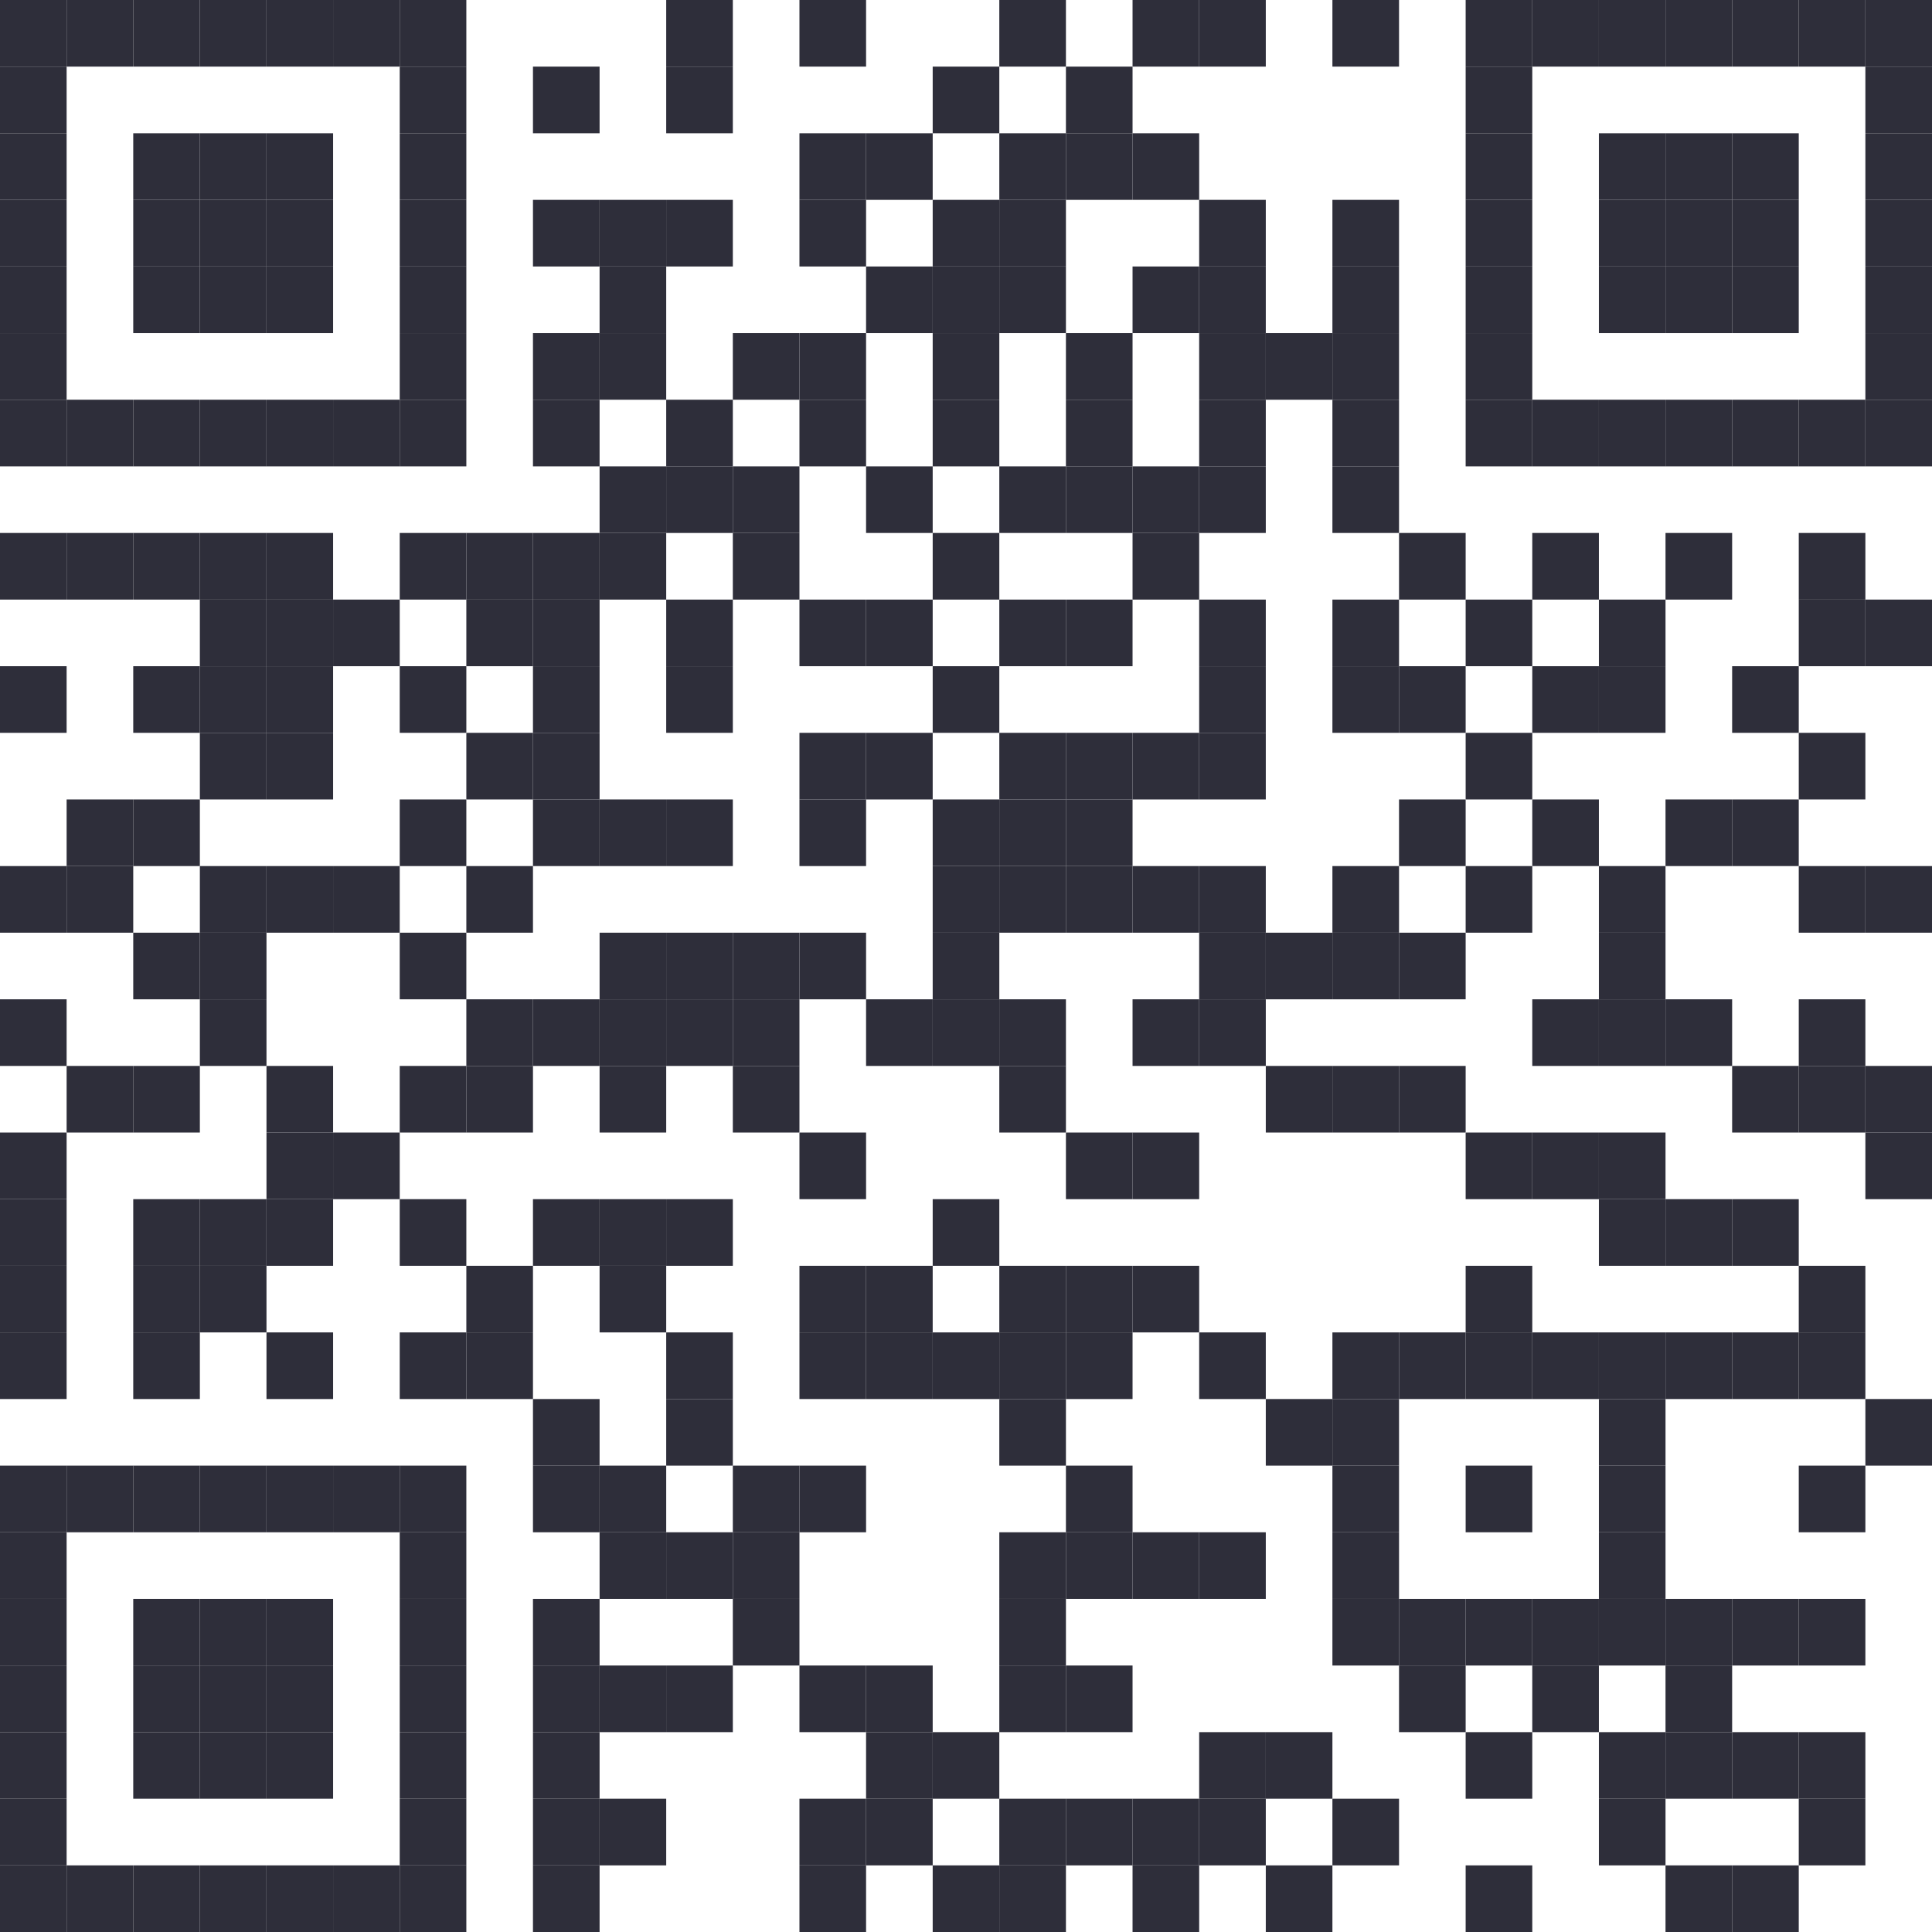 <?xml version="1.0" encoding="UTF-8" standalone="yes"?>
<!-- Created with qrencode 4.0.2 (https://fukuchi.org/works/qrencode/index.html) -->
<svg width="3.07cm" height="3.07cm" viewBox="0 0 29 29" preserveAspectRatio="none" version="1.1" xmlns="http://www.w3.org/2000/svg">
	<g id="QRcode">
		<rect x="0" y="0" width="29" height="29" fill="#ffffff" fill-opacity="0"/>
		<g id="Pattern" transform="translate(0,0)">
			<rect x="0" y="0" width="1" height="1" fill="#2e2e3a"/>
			<rect x="1" y="0" width="1" height="1" fill="#2e2e3a"/>
			<rect x="2" y="0" width="1" height="1" fill="#2e2e3a"/>
			<rect x="3" y="0" width="1" height="1" fill="#2e2e3a"/>
			<rect x="4" y="0" width="1" height="1" fill="#2e2e3a"/>
			<rect x="5" y="0" width="1" height="1" fill="#2e2e3a"/>
			<rect x="6" y="0" width="1" height="1" fill="#2e2e3a"/>
			<rect x="10" y="0" width="1" height="1" fill="#2e2e3a"/>
			<rect x="12" y="0" width="1" height="1" fill="#2e2e3a"/>
			<rect x="15" y="0" width="1" height="1" fill="#2e2e3a"/>
			<rect x="17" y="0" width="1" height="1" fill="#2e2e3a"/>
			<rect x="18" y="0" width="1" height="1" fill="#2e2e3a"/>
			<rect x="20" y="0" width="1" height="1" fill="#2e2e3a"/>
			<rect x="22" y="0" width="1" height="1" fill="#2e2e3a"/>
			<rect x="23" y="0" width="1" height="1" fill="#2e2e3a"/>
			<rect x="24" y="0" width="1" height="1" fill="#2e2e3a"/>
			<rect x="25" y="0" width="1" height="1" fill="#2e2e3a"/>
			<rect x="26" y="0" width="1" height="1" fill="#2e2e3a"/>
			<rect x="27" y="0" width="1" height="1" fill="#2e2e3a"/>
			<rect x="28" y="0" width="1" height="1" fill="#2e2e3a"/>
			<rect x="0" y="1" width="1" height="1" fill="#2e2e3a"/>
			<rect x="6" y="1" width="1" height="1" fill="#2e2e3a"/>
			<rect x="8" y="1" width="1" height="1" fill="#2e2e3a"/>
			<rect x="10" y="1" width="1" height="1" fill="#2e2e3a"/>
			<rect x="14" y="1" width="1" height="1" fill="#2e2e3a"/>
			<rect x="16" y="1" width="1" height="1" fill="#2e2e3a"/>
			<rect x="22" y="1" width="1" height="1" fill="#2e2e3a"/>
			<rect x="28" y="1" width="1" height="1" fill="#2e2e3a"/>
			<rect x="0" y="2" width="1" height="1" fill="#2e2e3a"/>
			<rect x="2" y="2" width="1" height="1" fill="#2e2e3a"/>
			<rect x="3" y="2" width="1" height="1" fill="#2e2e3a"/>
			<rect x="4" y="2" width="1" height="1" fill="#2e2e3a"/>
			<rect x="6" y="2" width="1" height="1" fill="#2e2e3a"/>
			<rect x="12" y="2" width="1" height="1" fill="#2e2e3a"/>
			<rect x="13" y="2" width="1" height="1" fill="#2e2e3a"/>
			<rect x="15" y="2" width="1" height="1" fill="#2e2e3a"/>
			<rect x="16" y="2" width="1" height="1" fill="#2e2e3a"/>
			<rect x="17" y="2" width="1" height="1" fill="#2e2e3a"/>
			<rect x="22" y="2" width="1" height="1" fill="#2e2e3a"/>
			<rect x="24" y="2" width="1" height="1" fill="#2e2e3a"/>
			<rect x="25" y="2" width="1" height="1" fill="#2e2e3a"/>
			<rect x="26" y="2" width="1" height="1" fill="#2e2e3a"/>
			<rect x="28" y="2" width="1" height="1" fill="#2e2e3a"/>
			<rect x="0" y="3" width="1" height="1" fill="#2e2e3a"/>
			<rect x="2" y="3" width="1" height="1" fill="#2e2e3a"/>
			<rect x="3" y="3" width="1" height="1" fill="#2e2e3a"/>
			<rect x="4" y="3" width="1" height="1" fill="#2e2e3a"/>
			<rect x="6" y="3" width="1" height="1" fill="#2e2e3a"/>
			<rect x="8" y="3" width="1" height="1" fill="#2e2e3a"/>
			<rect x="9" y="3" width="1" height="1" fill="#2e2e3a"/>
			<rect x="10" y="3" width="1" height="1" fill="#2e2e3a"/>
			<rect x="12" y="3" width="1" height="1" fill="#2e2e3a"/>
			<rect x="14" y="3" width="1" height="1" fill="#2e2e3a"/>
			<rect x="15" y="3" width="1" height="1" fill="#2e2e3a"/>
			<rect x="18" y="3" width="1" height="1" fill="#2e2e3a"/>
			<rect x="20" y="3" width="1" height="1" fill="#2e2e3a"/>
			<rect x="22" y="3" width="1" height="1" fill="#2e2e3a"/>
			<rect x="24" y="3" width="1" height="1" fill="#2e2e3a"/>
			<rect x="25" y="3" width="1" height="1" fill="#2e2e3a"/>
			<rect x="26" y="3" width="1" height="1" fill="#2e2e3a"/>
			<rect x="28" y="3" width="1" height="1" fill="#2e2e3a"/>
			<rect x="0" y="4" width="1" height="1" fill="#2e2e3a"/>
			<rect x="2" y="4" width="1" height="1" fill="#2e2e3a"/>
			<rect x="3" y="4" width="1" height="1" fill="#2e2e3a"/>
			<rect x="4" y="4" width="1" height="1" fill="#2e2e3a"/>
			<rect x="6" y="4" width="1" height="1" fill="#2e2e3a"/>
			<rect x="9" y="4" width="1" height="1" fill="#2e2e3a"/>
			<rect x="13" y="4" width="1" height="1" fill="#2e2e3a"/>
			<rect x="14" y="4" width="1" height="1" fill="#2e2e3a"/>
			<rect x="15" y="4" width="1" height="1" fill="#2e2e3a"/>
			<rect x="17" y="4" width="1" height="1" fill="#2e2e3a"/>
			<rect x="18" y="4" width="1" height="1" fill="#2e2e3a"/>
			<rect x="20" y="4" width="1" height="1" fill="#2e2e3a"/>
			<rect x="22" y="4" width="1" height="1" fill="#2e2e3a"/>
			<rect x="24" y="4" width="1" height="1" fill="#2e2e3a"/>
			<rect x="25" y="4" width="1" height="1" fill="#2e2e3a"/>
			<rect x="26" y="4" width="1" height="1" fill="#2e2e3a"/>
			<rect x="28" y="4" width="1" height="1" fill="#2e2e3a"/>
			<rect x="0" y="5" width="1" height="1" fill="#2e2e3a"/>
			<rect x="6" y="5" width="1" height="1" fill="#2e2e3a"/>
			<rect x="8" y="5" width="1" height="1" fill="#2e2e3a"/>
			<rect x="9" y="5" width="1" height="1" fill="#2e2e3a"/>
			<rect x="11" y="5" width="1" height="1" fill="#2e2e3a"/>
			<rect x="12" y="5" width="1" height="1" fill="#2e2e3a"/>
			<rect x="14" y="5" width="1" height="1" fill="#2e2e3a"/>
			<rect x="16" y="5" width="1" height="1" fill="#2e2e3a"/>
			<rect x="18" y="5" width="1" height="1" fill="#2e2e3a"/>
			<rect x="19" y="5" width="1" height="1" fill="#2e2e3a"/>
			<rect x="20" y="5" width="1" height="1" fill="#2e2e3a"/>
			<rect x="22" y="5" width="1" height="1" fill="#2e2e3a"/>
			<rect x="28" y="5" width="1" height="1" fill="#2e2e3a"/>
			<rect x="0" y="6" width="1" height="1" fill="#2e2e3a"/>
			<rect x="1" y="6" width="1" height="1" fill="#2e2e3a"/>
			<rect x="2" y="6" width="1" height="1" fill="#2e2e3a"/>
			<rect x="3" y="6" width="1" height="1" fill="#2e2e3a"/>
			<rect x="4" y="6" width="1" height="1" fill="#2e2e3a"/>
			<rect x="5" y="6" width="1" height="1" fill="#2e2e3a"/>
			<rect x="6" y="6" width="1" height="1" fill="#2e2e3a"/>
			<rect x="8" y="6" width="1" height="1" fill="#2e2e3a"/>
			<rect x="10" y="6" width="1" height="1" fill="#2e2e3a"/>
			<rect x="12" y="6" width="1" height="1" fill="#2e2e3a"/>
			<rect x="14" y="6" width="1" height="1" fill="#2e2e3a"/>
			<rect x="16" y="6" width="1" height="1" fill="#2e2e3a"/>
			<rect x="18" y="6" width="1" height="1" fill="#2e2e3a"/>
			<rect x="20" y="6" width="1" height="1" fill="#2e2e3a"/>
			<rect x="22" y="6" width="1" height="1" fill="#2e2e3a"/>
			<rect x="23" y="6" width="1" height="1" fill="#2e2e3a"/>
			<rect x="24" y="6" width="1" height="1" fill="#2e2e3a"/>
			<rect x="25" y="6" width="1" height="1" fill="#2e2e3a"/>
			<rect x="26" y="6" width="1" height="1" fill="#2e2e3a"/>
			<rect x="27" y="6" width="1" height="1" fill="#2e2e3a"/>
			<rect x="28" y="6" width="1" height="1" fill="#2e2e3a"/>
			<rect x="9" y="7" width="1" height="1" fill="#2e2e3a"/>
			<rect x="10" y="7" width="1" height="1" fill="#2e2e3a"/>
			<rect x="11" y="7" width="1" height="1" fill="#2e2e3a"/>
			<rect x="13" y="7" width="1" height="1" fill="#2e2e3a"/>
			<rect x="15" y="7" width="1" height="1" fill="#2e2e3a"/>
			<rect x="16" y="7" width="1" height="1" fill="#2e2e3a"/>
			<rect x="17" y="7" width="1" height="1" fill="#2e2e3a"/>
			<rect x="18" y="7" width="1" height="1" fill="#2e2e3a"/>
			<rect x="20" y="7" width="1" height="1" fill="#2e2e3a"/>
			<rect x="0" y="8" width="1" height="1" fill="#2e2e3a"/>
			<rect x="1" y="8" width="1" height="1" fill="#2e2e3a"/>
			<rect x="2" y="8" width="1" height="1" fill="#2e2e3a"/>
			<rect x="3" y="8" width="1" height="1" fill="#2e2e3a"/>
			<rect x="4" y="8" width="1" height="1" fill="#2e2e3a"/>
			<rect x="6" y="8" width="1" height="1" fill="#2e2e3a"/>
			<rect x="7" y="8" width="1" height="1" fill="#2e2e3a"/>
			<rect x="8" y="8" width="1" height="1" fill="#2e2e3a"/>
			<rect x="9" y="8" width="1" height="1" fill="#2e2e3a"/>
			<rect x="11" y="8" width="1" height="1" fill="#2e2e3a"/>
			<rect x="14" y="8" width="1" height="1" fill="#2e2e3a"/>
			<rect x="17" y="8" width="1" height="1" fill="#2e2e3a"/>
			<rect x="21" y="8" width="1" height="1" fill="#2e2e3a"/>
			<rect x="23" y="8" width="1" height="1" fill="#2e2e3a"/>
			<rect x="25" y="8" width="1" height="1" fill="#2e2e3a"/>
			<rect x="27" y="8" width="1" height="1" fill="#2e2e3a"/>
			<rect x="3" y="9" width="1" height="1" fill="#2e2e3a"/>
			<rect x="4" y="9" width="1" height="1" fill="#2e2e3a"/>
			<rect x="5" y="9" width="1" height="1" fill="#2e2e3a"/>
			<rect x="7" y="9" width="1" height="1" fill="#2e2e3a"/>
			<rect x="8" y="9" width="1" height="1" fill="#2e2e3a"/>
			<rect x="10" y="9" width="1" height="1" fill="#2e2e3a"/>
			<rect x="12" y="9" width="1" height="1" fill="#2e2e3a"/>
			<rect x="13" y="9" width="1" height="1" fill="#2e2e3a"/>
			<rect x="15" y="9" width="1" height="1" fill="#2e2e3a"/>
			<rect x="16" y="9" width="1" height="1" fill="#2e2e3a"/>
			<rect x="18" y="9" width="1" height="1" fill="#2e2e3a"/>
			<rect x="20" y="9" width="1" height="1" fill="#2e2e3a"/>
			<rect x="22" y="9" width="1" height="1" fill="#2e2e3a"/>
			<rect x="24" y="9" width="1" height="1" fill="#2e2e3a"/>
			<rect x="27" y="9" width="1" height="1" fill="#2e2e3a"/>
			<rect x="28" y="9" width="1" height="1" fill="#2e2e3a"/>
			<rect x="0" y="10" width="1" height="1" fill="#2e2e3a"/>
			<rect x="2" y="10" width="1" height="1" fill="#2e2e3a"/>
			<rect x="3" y="10" width="1" height="1" fill="#2e2e3a"/>
			<rect x="4" y="10" width="1" height="1" fill="#2e2e3a"/>
			<rect x="6" y="10" width="1" height="1" fill="#2e2e3a"/>
			<rect x="8" y="10" width="1" height="1" fill="#2e2e3a"/>
			<rect x="10" y="10" width="1" height="1" fill="#2e2e3a"/>
			<rect x="14" y="10" width="1" height="1" fill="#2e2e3a"/>
			<rect x="18" y="10" width="1" height="1" fill="#2e2e3a"/>
			<rect x="20" y="10" width="1" height="1" fill="#2e2e3a"/>
			<rect x="21" y="10" width="1" height="1" fill="#2e2e3a"/>
			<rect x="23" y="10" width="1" height="1" fill="#2e2e3a"/>
			<rect x="24" y="10" width="1" height="1" fill="#2e2e3a"/>
			<rect x="26" y="10" width="1" height="1" fill="#2e2e3a"/>
			<rect x="3" y="11" width="1" height="1" fill="#2e2e3a"/>
			<rect x="4" y="11" width="1" height="1" fill="#2e2e3a"/>
			<rect x="7" y="11" width="1" height="1" fill="#2e2e3a"/>
			<rect x="8" y="11" width="1" height="1" fill="#2e2e3a"/>
			<rect x="12" y="11" width="1" height="1" fill="#2e2e3a"/>
			<rect x="13" y="11" width="1" height="1" fill="#2e2e3a"/>
			<rect x="15" y="11" width="1" height="1" fill="#2e2e3a"/>
			<rect x="16" y="11" width="1" height="1" fill="#2e2e3a"/>
			<rect x="17" y="11" width="1" height="1" fill="#2e2e3a"/>
			<rect x="18" y="11" width="1" height="1" fill="#2e2e3a"/>
			<rect x="22" y="11" width="1" height="1" fill="#2e2e3a"/>
			<rect x="27" y="11" width="1" height="1" fill="#2e2e3a"/>
			<rect x="1" y="12" width="1" height="1" fill="#2e2e3a"/>
			<rect x="2" y="12" width="1" height="1" fill="#2e2e3a"/>
			<rect x="6" y="12" width="1" height="1" fill="#2e2e3a"/>
			<rect x="8" y="12" width="1" height="1" fill="#2e2e3a"/>
			<rect x="9" y="12" width="1" height="1" fill="#2e2e3a"/>
			<rect x="10" y="12" width="1" height="1" fill="#2e2e3a"/>
			<rect x="12" y="12" width="1" height="1" fill="#2e2e3a"/>
			<rect x="14" y="12" width="1" height="1" fill="#2e2e3a"/>
			<rect x="15" y="12" width="1" height="1" fill="#2e2e3a"/>
			<rect x="16" y="12" width="1" height="1" fill="#2e2e3a"/>
			<rect x="21" y="12" width="1" height="1" fill="#2e2e3a"/>
			<rect x="23" y="12" width="1" height="1" fill="#2e2e3a"/>
			<rect x="25" y="12" width="1" height="1" fill="#2e2e3a"/>
			<rect x="26" y="12" width="1" height="1" fill="#2e2e3a"/>
			<rect x="0" y="13" width="1" height="1" fill="#2e2e3a"/>
			<rect x="1" y="13" width="1" height="1" fill="#2e2e3a"/>
			<rect x="3" y="13" width="1" height="1" fill="#2e2e3a"/>
			<rect x="4" y="13" width="1" height="1" fill="#2e2e3a"/>
			<rect x="5" y="13" width="1" height="1" fill="#2e2e3a"/>
			<rect x="7" y="13" width="1" height="1" fill="#2e2e3a"/>
			<rect x="14" y="13" width="1" height="1" fill="#2e2e3a"/>
			<rect x="15" y="13" width="1" height="1" fill="#2e2e3a"/>
			<rect x="16" y="13" width="1" height="1" fill="#2e2e3a"/>
			<rect x="17" y="13" width="1" height="1" fill="#2e2e3a"/>
			<rect x="18" y="13" width="1" height="1" fill="#2e2e3a"/>
			<rect x="20" y="13" width="1" height="1" fill="#2e2e3a"/>
			<rect x="22" y="13" width="1" height="1" fill="#2e2e3a"/>
			<rect x="24" y="13" width="1" height="1" fill="#2e2e3a"/>
			<rect x="27" y="13" width="1" height="1" fill="#2e2e3a"/>
			<rect x="28" y="13" width="1" height="1" fill="#2e2e3a"/>
			<rect x="2" y="14" width="1" height="1" fill="#2e2e3a"/>
			<rect x="3" y="14" width="1" height="1" fill="#2e2e3a"/>
			<rect x="6" y="14" width="1" height="1" fill="#2e2e3a"/>
			<rect x="9" y="14" width="1" height="1" fill="#2e2e3a"/>
			<rect x="10" y="14" width="1" height="1" fill="#2e2e3a"/>
			<rect x="11" y="14" width="1" height="1" fill="#2e2e3a"/>
			<rect x="12" y="14" width="1" height="1" fill="#2e2e3a"/>
			<rect x="14" y="14" width="1" height="1" fill="#2e2e3a"/>
			<rect x="18" y="14" width="1" height="1" fill="#2e2e3a"/>
			<rect x="19" y="14" width="1" height="1" fill="#2e2e3a"/>
			<rect x="20" y="14" width="1" height="1" fill="#2e2e3a"/>
			<rect x="21" y="14" width="1" height="1" fill="#2e2e3a"/>
			<rect x="24" y="14" width="1" height="1" fill="#2e2e3a"/>
			<rect x="0" y="15" width="1" height="1" fill="#2e2e3a"/>
			<rect x="3" y="15" width="1" height="1" fill="#2e2e3a"/>
			<rect x="7" y="15" width="1" height="1" fill="#2e2e3a"/>
			<rect x="8" y="15" width="1" height="1" fill="#2e2e3a"/>
			<rect x="9" y="15" width="1" height="1" fill="#2e2e3a"/>
			<rect x="10" y="15" width="1" height="1" fill="#2e2e3a"/>
			<rect x="11" y="15" width="1" height="1" fill="#2e2e3a"/>
			<rect x="13" y="15" width="1" height="1" fill="#2e2e3a"/>
			<rect x="14" y="15" width="1" height="1" fill="#2e2e3a"/>
			<rect x="15" y="15" width="1" height="1" fill="#2e2e3a"/>
			<rect x="17" y="15" width="1" height="1" fill="#2e2e3a"/>
			<rect x="18" y="15" width="1" height="1" fill="#2e2e3a"/>
			<rect x="23" y="15" width="1" height="1" fill="#2e2e3a"/>
			<rect x="24" y="15" width="1" height="1" fill="#2e2e3a"/>
			<rect x="25" y="15" width="1" height="1" fill="#2e2e3a"/>
			<rect x="27" y="15" width="1" height="1" fill="#2e2e3a"/>
			<rect x="1" y="16" width="1" height="1" fill="#2e2e3a"/>
			<rect x="2" y="16" width="1" height="1" fill="#2e2e3a"/>
			<rect x="4" y="16" width="1" height="1" fill="#2e2e3a"/>
			<rect x="6" y="16" width="1" height="1" fill="#2e2e3a"/>
			<rect x="7" y="16" width="1" height="1" fill="#2e2e3a"/>
			<rect x="9" y="16" width="1" height="1" fill="#2e2e3a"/>
			<rect x="11" y="16" width="1" height="1" fill="#2e2e3a"/>
			<rect x="15" y="16" width="1" height="1" fill="#2e2e3a"/>
			<rect x="19" y="16" width="1" height="1" fill="#2e2e3a"/>
			<rect x="20" y="16" width="1" height="1" fill="#2e2e3a"/>
			<rect x="21" y="16" width="1" height="1" fill="#2e2e3a"/>
			<rect x="26" y="16" width="1" height="1" fill="#2e2e3a"/>
			<rect x="27" y="16" width="1" height="1" fill="#2e2e3a"/>
			<rect x="28" y="16" width="1" height="1" fill="#2e2e3a"/>
			<rect x="0" y="17" width="1" height="1" fill="#2e2e3a"/>
			<rect x="4" y="17" width="1" height="1" fill="#2e2e3a"/>
			<rect x="5" y="17" width="1" height="1" fill="#2e2e3a"/>
			<rect x="12" y="17" width="1" height="1" fill="#2e2e3a"/>
			<rect x="16" y="17" width="1" height="1" fill="#2e2e3a"/>
			<rect x="17" y="17" width="1" height="1" fill="#2e2e3a"/>
			<rect x="22" y="17" width="1" height="1" fill="#2e2e3a"/>
			<rect x="23" y="17" width="1" height="1" fill="#2e2e3a"/>
			<rect x="24" y="17" width="1" height="1" fill="#2e2e3a"/>
			<rect x="28" y="17" width="1" height="1" fill="#2e2e3a"/>
			<rect x="0" y="18" width="1" height="1" fill="#2e2e3a"/>
			<rect x="2" y="18" width="1" height="1" fill="#2e2e3a"/>
			<rect x="3" y="18" width="1" height="1" fill="#2e2e3a"/>
			<rect x="4" y="18" width="1" height="1" fill="#2e2e3a"/>
			<rect x="6" y="18" width="1" height="1" fill="#2e2e3a"/>
			<rect x="8" y="18" width="1" height="1" fill="#2e2e3a"/>
			<rect x="9" y="18" width="1" height="1" fill="#2e2e3a"/>
			<rect x="10" y="18" width="1" height="1" fill="#2e2e3a"/>
			<rect x="14" y="18" width="1" height="1" fill="#2e2e3a"/>
			<rect x="24" y="18" width="1" height="1" fill="#2e2e3a"/>
			<rect x="25" y="18" width="1" height="1" fill="#2e2e3a"/>
			<rect x="26" y="18" width="1" height="1" fill="#2e2e3a"/>
			<rect x="0" y="19" width="1" height="1" fill="#2e2e3a"/>
			<rect x="2" y="19" width="1" height="1" fill="#2e2e3a"/>
			<rect x="3" y="19" width="1" height="1" fill="#2e2e3a"/>
			<rect x="7" y="19" width="1" height="1" fill="#2e2e3a"/>
			<rect x="9" y="19" width="1" height="1" fill="#2e2e3a"/>
			<rect x="12" y="19" width="1" height="1" fill="#2e2e3a"/>
			<rect x="13" y="19" width="1" height="1" fill="#2e2e3a"/>
			<rect x="15" y="19" width="1" height="1" fill="#2e2e3a"/>
			<rect x="16" y="19" width="1" height="1" fill="#2e2e3a"/>
			<rect x="17" y="19" width="1" height="1" fill="#2e2e3a"/>
			<rect x="22" y="19" width="1" height="1" fill="#2e2e3a"/>
			<rect x="27" y="19" width="1" height="1" fill="#2e2e3a"/>
			<rect x="0" y="20" width="1" height="1" fill="#2e2e3a"/>
			<rect x="2" y="20" width="1" height="1" fill="#2e2e3a"/>
			<rect x="4" y="20" width="1" height="1" fill="#2e2e3a"/>
			<rect x="6" y="20" width="1" height="1" fill="#2e2e3a"/>
			<rect x="7" y="20" width="1" height="1" fill="#2e2e3a"/>
			<rect x="10" y="20" width="1" height="1" fill="#2e2e3a"/>
			<rect x="12" y="20" width="1" height="1" fill="#2e2e3a"/>
			<rect x="13" y="20" width="1" height="1" fill="#2e2e3a"/>
			<rect x="14" y="20" width="1" height="1" fill="#2e2e3a"/>
			<rect x="15" y="20" width="1" height="1" fill="#2e2e3a"/>
			<rect x="16" y="20" width="1" height="1" fill="#2e2e3a"/>
			<rect x="18" y="20" width="1" height="1" fill="#2e2e3a"/>
			<rect x="20" y="20" width="1" height="1" fill="#2e2e3a"/>
			<rect x="21" y="20" width="1" height="1" fill="#2e2e3a"/>
			<rect x="22" y="20" width="1" height="1" fill="#2e2e3a"/>
			<rect x="23" y="20" width="1" height="1" fill="#2e2e3a"/>
			<rect x="24" y="20" width="1" height="1" fill="#2e2e3a"/>
			<rect x="25" y="20" width="1" height="1" fill="#2e2e3a"/>
			<rect x="26" y="20" width="1" height="1" fill="#2e2e3a"/>
			<rect x="27" y="20" width="1" height="1" fill="#2e2e3a"/>
			<rect x="8" y="21" width="1" height="1" fill="#2e2e3a"/>
			<rect x="10" y="21" width="1" height="1" fill="#2e2e3a"/>
			<rect x="15" y="21" width="1" height="1" fill="#2e2e3a"/>
			<rect x="19" y="21" width="1" height="1" fill="#2e2e3a"/>
			<rect x="20" y="21" width="1" height="1" fill="#2e2e3a"/>
			<rect x="24" y="21" width="1" height="1" fill="#2e2e3a"/>
			<rect x="28" y="21" width="1" height="1" fill="#2e2e3a"/>
			<rect x="0" y="22" width="1" height="1" fill="#2e2e3a"/>
			<rect x="1" y="22" width="1" height="1" fill="#2e2e3a"/>
			<rect x="2" y="22" width="1" height="1" fill="#2e2e3a"/>
			<rect x="3" y="22" width="1" height="1" fill="#2e2e3a"/>
			<rect x="4" y="22" width="1" height="1" fill="#2e2e3a"/>
			<rect x="5" y="22" width="1" height="1" fill="#2e2e3a"/>
			<rect x="6" y="22" width="1" height="1" fill="#2e2e3a"/>
			<rect x="8" y="22" width="1" height="1" fill="#2e2e3a"/>
			<rect x="9" y="22" width="1" height="1" fill="#2e2e3a"/>
			<rect x="11" y="22" width="1" height="1" fill="#2e2e3a"/>
			<rect x="12" y="22" width="1" height="1" fill="#2e2e3a"/>
			<rect x="16" y="22" width="1" height="1" fill="#2e2e3a"/>
			<rect x="20" y="22" width="1" height="1" fill="#2e2e3a"/>
			<rect x="22" y="22" width="1" height="1" fill="#2e2e3a"/>
			<rect x="24" y="22" width="1" height="1" fill="#2e2e3a"/>
			<rect x="27" y="22" width="1" height="1" fill="#2e2e3a"/>
			<rect x="0" y="23" width="1" height="1" fill="#2e2e3a"/>
			<rect x="6" y="23" width="1" height="1" fill="#2e2e3a"/>
			<rect x="9" y="23" width="1" height="1" fill="#2e2e3a"/>
			<rect x="10" y="23" width="1" height="1" fill="#2e2e3a"/>
			<rect x="11" y="23" width="1" height="1" fill="#2e2e3a"/>
			<rect x="15" y="23" width="1" height="1" fill="#2e2e3a"/>
			<rect x="16" y="23" width="1" height="1" fill="#2e2e3a"/>
			<rect x="17" y="23" width="1" height="1" fill="#2e2e3a"/>
			<rect x="18" y="23" width="1" height="1" fill="#2e2e3a"/>
			<rect x="20" y="23" width="1" height="1" fill="#2e2e3a"/>
			<rect x="24" y="23" width="1" height="1" fill="#2e2e3a"/>
			<rect x="0" y="24" width="1" height="1" fill="#2e2e3a"/>
			<rect x="2" y="24" width="1" height="1" fill="#2e2e3a"/>
			<rect x="3" y="24" width="1" height="1" fill="#2e2e3a"/>
			<rect x="4" y="24" width="1" height="1" fill="#2e2e3a"/>
			<rect x="6" y="24" width="1" height="1" fill="#2e2e3a"/>
			<rect x="8" y="24" width="1" height="1" fill="#2e2e3a"/>
			<rect x="11" y="24" width="1" height="1" fill="#2e2e3a"/>
			<rect x="15" y="24" width="1" height="1" fill="#2e2e3a"/>
			<rect x="20" y="24" width="1" height="1" fill="#2e2e3a"/>
			<rect x="21" y="24" width="1" height="1" fill="#2e2e3a"/>
			<rect x="22" y="24" width="1" height="1" fill="#2e2e3a"/>
			<rect x="23" y="24" width="1" height="1" fill="#2e2e3a"/>
			<rect x="24" y="24" width="1" height="1" fill="#2e2e3a"/>
			<rect x="25" y="24" width="1" height="1" fill="#2e2e3a"/>
			<rect x="26" y="24" width="1" height="1" fill="#2e2e3a"/>
			<rect x="27" y="24" width="1" height="1" fill="#2e2e3a"/>
			<rect x="0" y="25" width="1" height="1" fill="#2e2e3a"/>
			<rect x="2" y="25" width="1" height="1" fill="#2e2e3a"/>
			<rect x="3" y="25" width="1" height="1" fill="#2e2e3a"/>
			<rect x="4" y="25" width="1" height="1" fill="#2e2e3a"/>
			<rect x="6" y="25" width="1" height="1" fill="#2e2e3a"/>
			<rect x="8" y="25" width="1" height="1" fill="#2e2e3a"/>
			<rect x="9" y="25" width="1" height="1" fill="#2e2e3a"/>
			<rect x="10" y="25" width="1" height="1" fill="#2e2e3a"/>
			<rect x="12" y="25" width="1" height="1" fill="#2e2e3a"/>
			<rect x="13" y="25" width="1" height="1" fill="#2e2e3a"/>
			<rect x="15" y="25" width="1" height="1" fill="#2e2e3a"/>
			<rect x="16" y="25" width="1" height="1" fill="#2e2e3a"/>
			<rect x="21" y="25" width="1" height="1" fill="#2e2e3a"/>
			<rect x="23" y="25" width="1" height="1" fill="#2e2e3a"/>
			<rect x="25" y="25" width="1" height="1" fill="#2e2e3a"/>
			<rect x="0" y="26" width="1" height="1" fill="#2e2e3a"/>
			<rect x="2" y="26" width="1" height="1" fill="#2e2e3a"/>
			<rect x="3" y="26" width="1" height="1" fill="#2e2e3a"/>
			<rect x="4" y="26" width="1" height="1" fill="#2e2e3a"/>
			<rect x="6" y="26" width="1" height="1" fill="#2e2e3a"/>
			<rect x="8" y="26" width="1" height="1" fill="#2e2e3a"/>
			<rect x="13" y="26" width="1" height="1" fill="#2e2e3a"/>
			<rect x="14" y="26" width="1" height="1" fill="#2e2e3a"/>
			<rect x="18" y="26" width="1" height="1" fill="#2e2e3a"/>
			<rect x="19" y="26" width="1" height="1" fill="#2e2e3a"/>
			<rect x="22" y="26" width="1" height="1" fill="#2e2e3a"/>
			<rect x="24" y="26" width="1" height="1" fill="#2e2e3a"/>
			<rect x="25" y="26" width="1" height="1" fill="#2e2e3a"/>
			<rect x="26" y="26" width="1" height="1" fill="#2e2e3a"/>
			<rect x="27" y="26" width="1" height="1" fill="#2e2e3a"/>
			<rect x="0" y="27" width="1" height="1" fill="#2e2e3a"/>
			<rect x="6" y="27" width="1" height="1" fill="#2e2e3a"/>
			<rect x="8" y="27" width="1" height="1" fill="#2e2e3a"/>
			<rect x="9" y="27" width="1" height="1" fill="#2e2e3a"/>
			<rect x="12" y="27" width="1" height="1" fill="#2e2e3a"/>
			<rect x="13" y="27" width="1" height="1" fill="#2e2e3a"/>
			<rect x="15" y="27" width="1" height="1" fill="#2e2e3a"/>
			<rect x="16" y="27" width="1" height="1" fill="#2e2e3a"/>
			<rect x="17" y="27" width="1" height="1" fill="#2e2e3a"/>
			<rect x="18" y="27" width="1" height="1" fill="#2e2e3a"/>
			<rect x="20" y="27" width="1" height="1" fill="#2e2e3a"/>
			<rect x="24" y="27" width="1" height="1" fill="#2e2e3a"/>
			<rect x="27" y="27" width="1" height="1" fill="#2e2e3a"/>
			<rect x="0" y="28" width="1" height="1" fill="#2e2e3a"/>
			<rect x="1" y="28" width="1" height="1" fill="#2e2e3a"/>
			<rect x="2" y="28" width="1" height="1" fill="#2e2e3a"/>
			<rect x="3" y="28" width="1" height="1" fill="#2e2e3a"/>
			<rect x="4" y="28" width="1" height="1" fill="#2e2e3a"/>
			<rect x="5" y="28" width="1" height="1" fill="#2e2e3a"/>
			<rect x="6" y="28" width="1" height="1" fill="#2e2e3a"/>
			<rect x="8" y="28" width="1" height="1" fill="#2e2e3a"/>
			<rect x="12" y="28" width="1" height="1" fill="#2e2e3a"/>
			<rect x="14" y="28" width="1" height="1" fill="#2e2e3a"/>
			<rect x="15" y="28" width="1" height="1" fill="#2e2e3a"/>
			<rect x="17" y="28" width="1" height="1" fill="#2e2e3a"/>
			<rect x="19" y="28" width="1" height="1" fill="#2e2e3a"/>
			<rect x="22" y="28" width="1" height="1" fill="#2e2e3a"/>
			<rect x="25" y="28" width="1" height="1" fill="#2e2e3a"/>
			<rect x="26" y="28" width="1" height="1" fill="#2e2e3a"/>
		</g>
	</g>
</svg>
